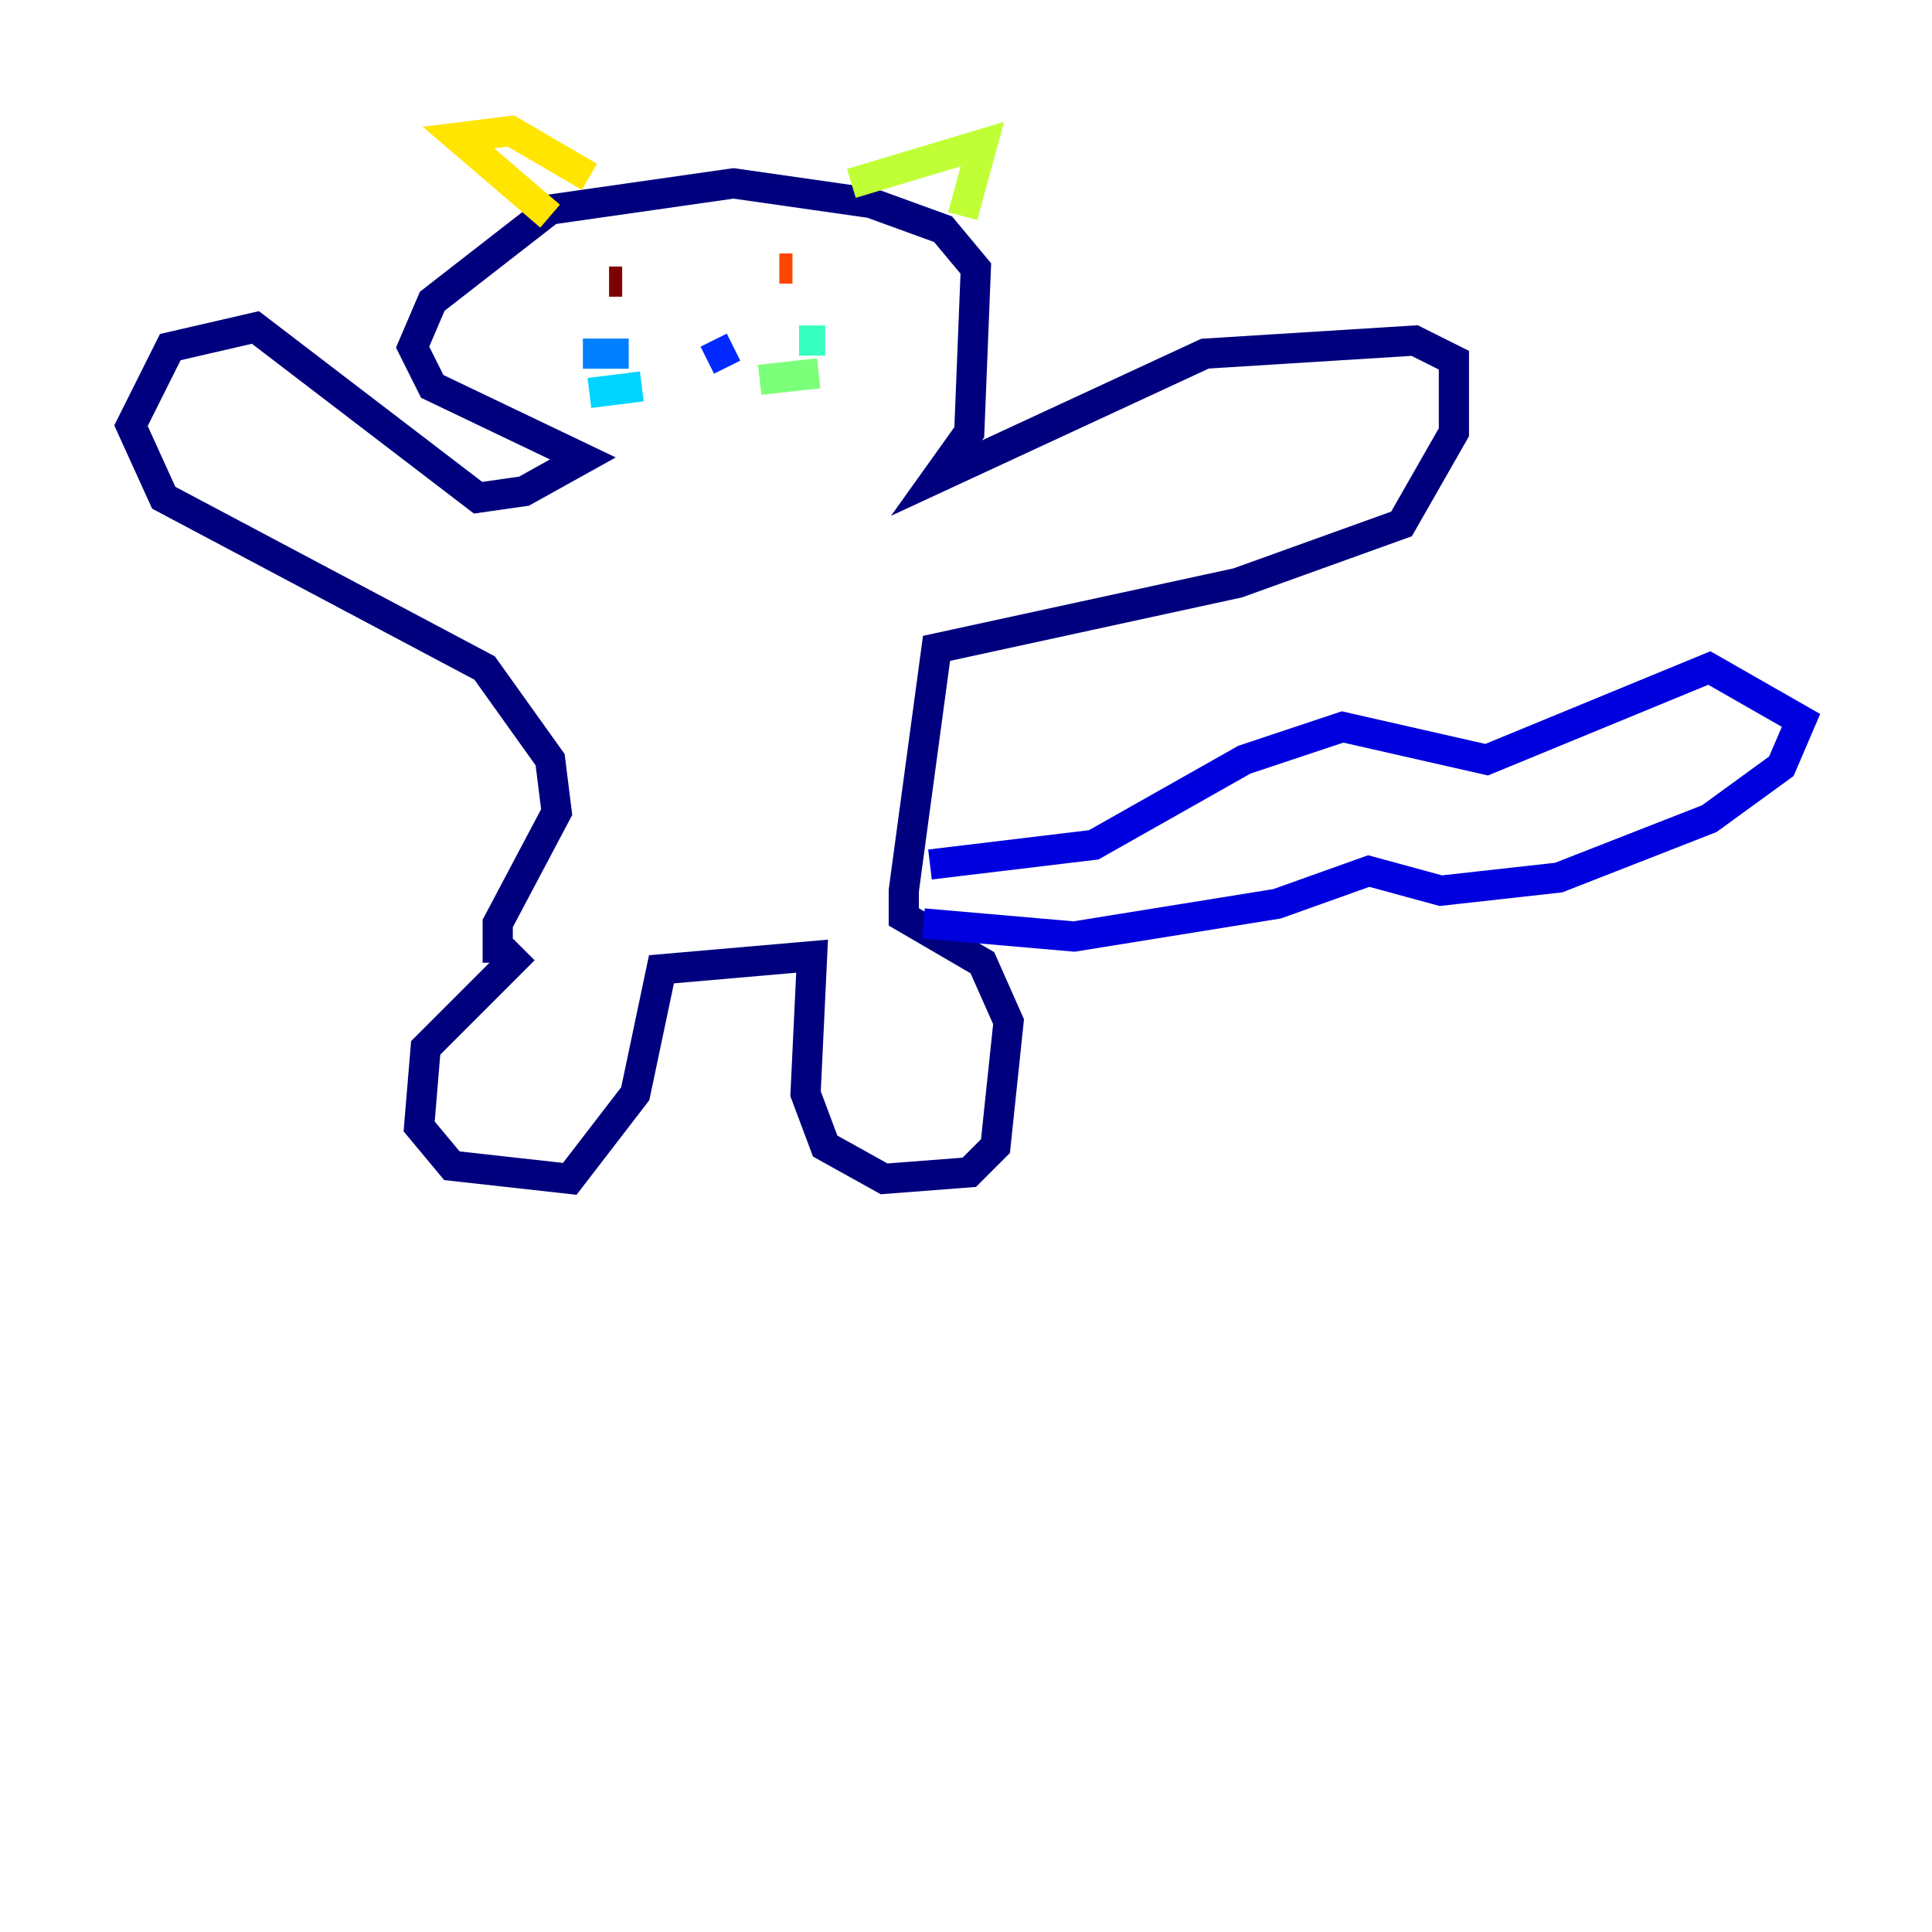 <?xml version="1.0" encoding="utf-8" ?>
<svg baseProfile="tiny" height="128" version="1.2" viewBox="0,0,128,128" width="128" xmlns="http://www.w3.org/2000/svg" xmlns:ev="http://www.w3.org/2001/xml-events" xmlns:xlink="http://www.w3.org/1999/xlink"><defs /><polyline fill="none" points="34.712,62.915 28.203,69.424 27.77,74.63 29.939,77.234 37.749,78.102 42.088,72.461 43.824,64.217 53.803,63.349 53.37,72.461 54.671,75.932 58.576,78.102 64.217,77.668 65.953,75.932 66.82,67.688 65.085,63.783 59.878,60.746 59.878,59.01 62.047,42.956 82.007,38.617 92.854,34.712 96.325,28.637 96.325,23.864 93.722,22.563 79.837,23.43 62.047,31.675 64.217,28.637 64.651,17.79 62.481,15.186 57.709,13.451 48.597,12.149 36.447,13.885 28.637,19.959 27.336,22.997 28.637,25.6 38.617,30.373 34.712,32.542 31.675,32.976 16.922,21.695 11.281,22.997 8.678,28.203 10.848,32.976 32.108,44.258 36.447,50.332 36.881,53.803 32.976,61.18 32.976,63.783" stroke="#00007f" stroke-width="2" /><polyline fill="none" points="61.614,57.275 72.461,55.973 82.441,50.332 88.949,48.163 98.495,50.332 113.248,44.258 119.322,47.729 118.02,50.766 113.248,54.237 103.268,58.142 95.458,59.01 90.685,57.709 84.61,59.878 71.159,62.047 61.18,61.18" stroke="#0000de" stroke-width="2" /><polyline fill="none" points="48.597,22.997 46.861,23.864" stroke="#0028ff" stroke-width="2" /><polyline fill="none" points="41.654,23.43 38.617,23.43" stroke="#0080ff" stroke-width="2" /><polyline fill="none" points="42.522,25.6 39.051,26.034" stroke="#00d4ff" stroke-width="2" /><polyline fill="none" points="52.936,22.563 54.671,22.563" stroke="#36ffc0" stroke-width="2" /><polyline fill="none" points="50.332,25.166 54.237,24.732" stroke="#7cff79" stroke-width="2" /><polyline fill="none" points="56.407,12.149 65.085,9.546 63.783,14.319" stroke="#c0ff36" stroke-width="2" /><polyline fill="none" points="39.051,11.715 33.844,8.678 30.373,9.112 36.447,14.319" stroke="#ffe500" stroke-width="2" /><polyline fill="none" points="42.522,16.054 42.522,16.054" stroke="#ff9400" stroke-width="2" /><polyline fill="none" points="52.502,17.79 51.634,17.79" stroke="#ff4600" stroke-width="2" /><polyline fill="none" points="45.559,17.356 45.559,17.356" stroke="#de0000" stroke-width="2" /><polyline fill="none" points="40.352,18.658 41.22,18.658" stroke="#7f0000" stroke-width="2" /></svg>